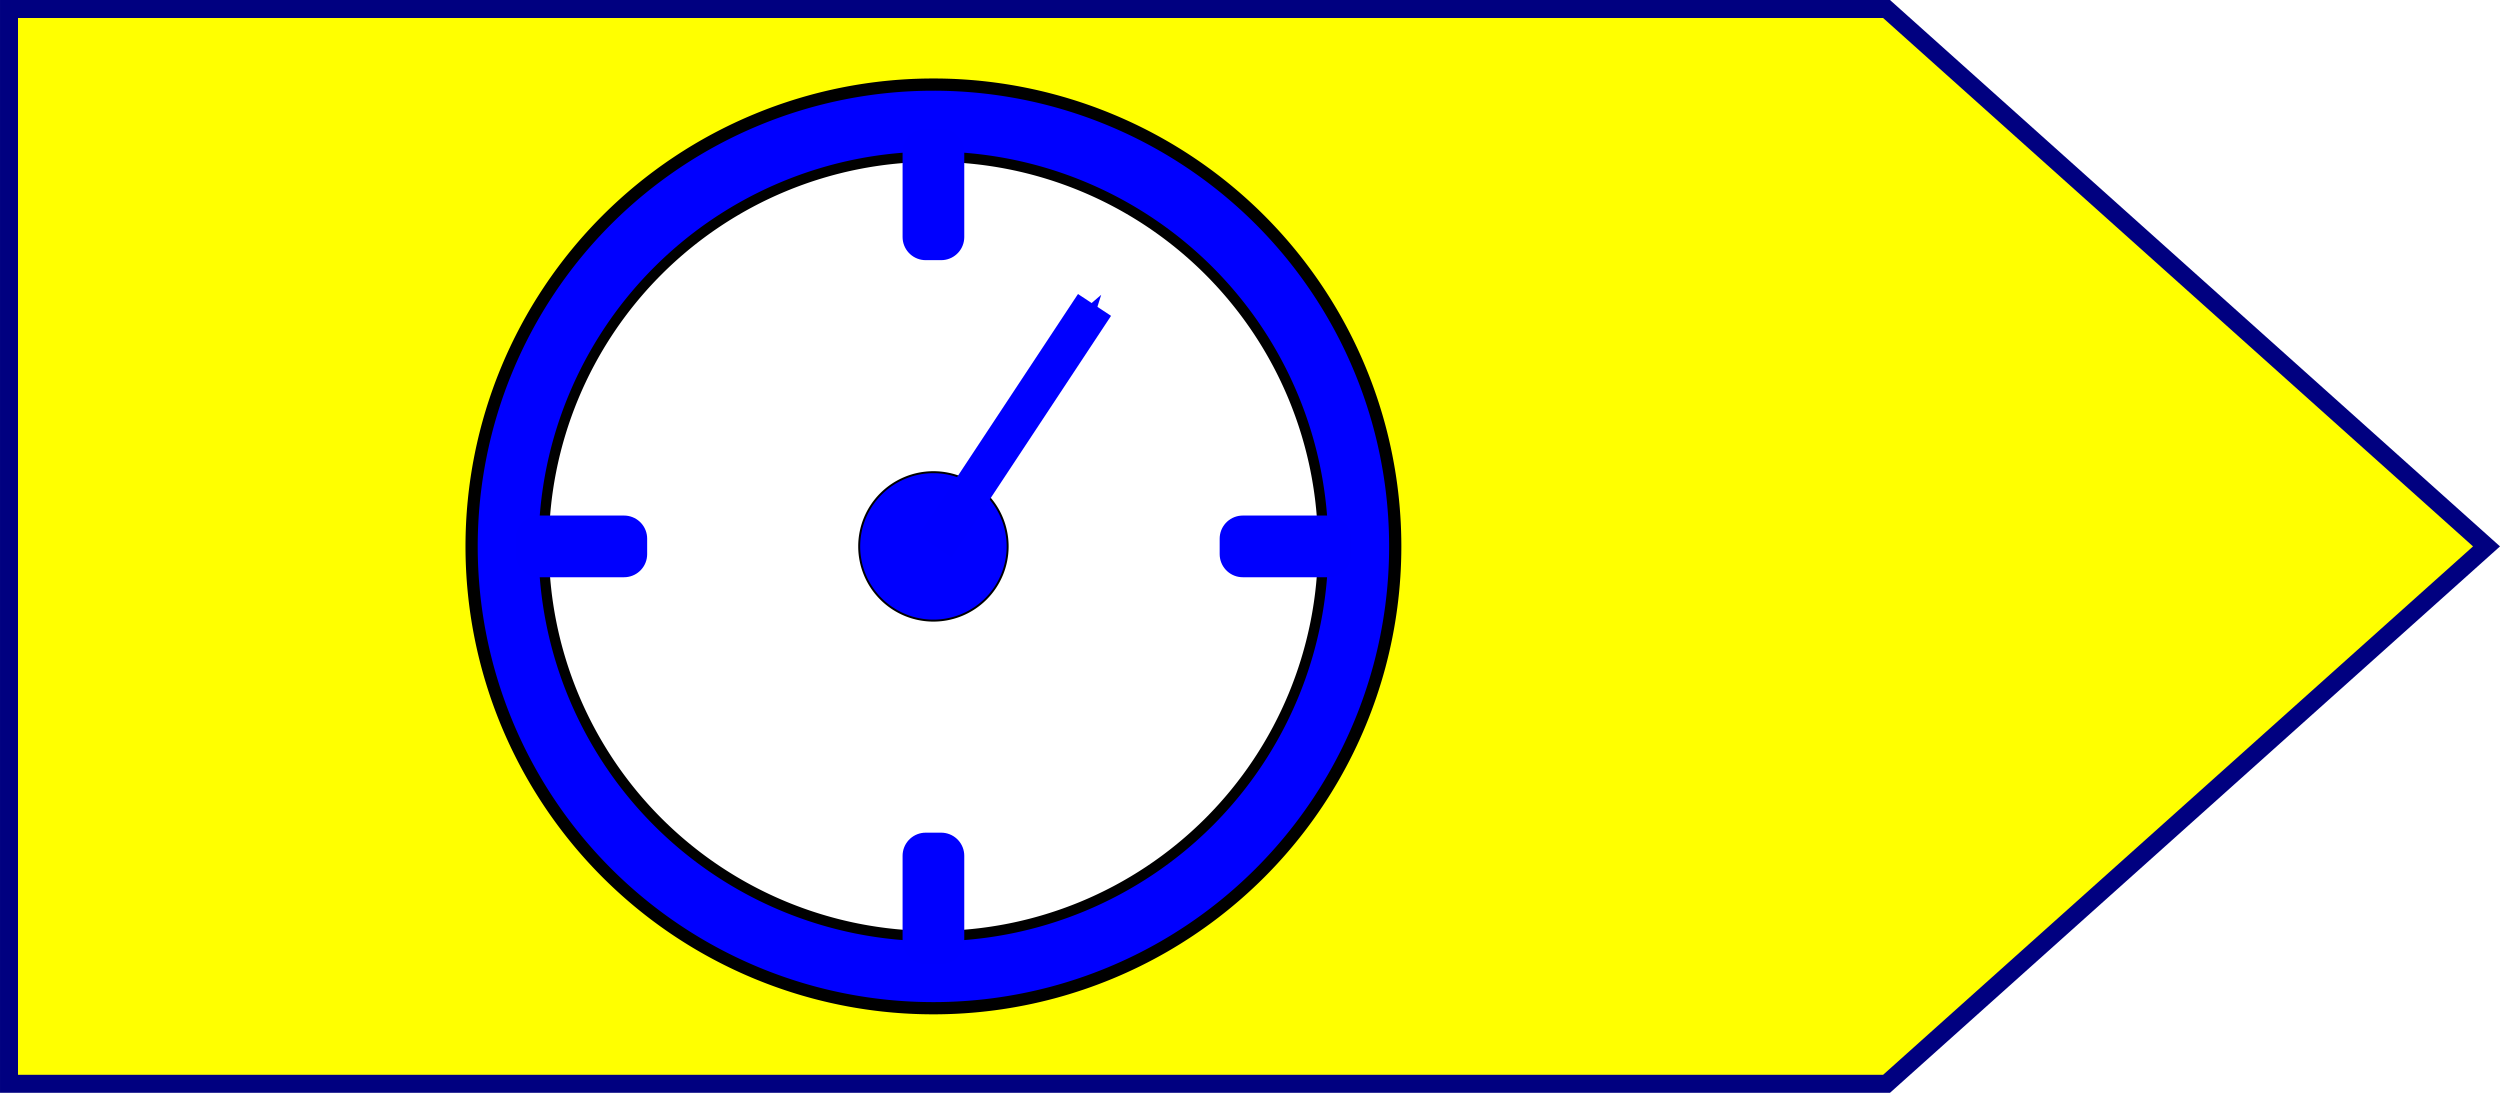<?xml version="1.0" encoding="UTF-8" standalone="no"?>
<!-- Created with Inkscape (http://www.inkscape.org/) -->

<svg
   xmlns:dc="http://purl.org/dc/elements/1.1/"
   xmlns:cc="http://creativecommons.org/ns#"
   xmlns:rdf="http://www.w3.org/1999/02/22-rdf-syntax-ns#"
   xmlns:svg="http://www.w3.org/2000/svg"
   xmlns="http://www.w3.org/2000/svg"
   xmlns:sodipodi="http://sodipodi.sourceforge.net/DTD/sodipodi-0.dtd"
   xmlns:inkscape="http://www.inkscape.org/namespaces/inkscape"
   width="162.403mm"
   height="70.99mm"
   viewBox="0 0 162.403 70.99"
   version="1.1"
   id="svg8"
   inkscape:version="0.92.1 r15371"
   sodipodi:docname="2-timebase.svg">
  <defs
     id="defs2">
    <marker
       inkscape:stockid="Arrow1Send"
       orient="auto"
       refY="0"
       refX="0"
       id="Arrow1Send"
       style="overflow:visible"
       inkscape:isstock="true">
      <path
         id="path7155"
         d="M 0,0 5,-5 -12.5,0 5,5 Z"
         style="fill:#0000fe;fill-opacity:1;fill-rule:evenodd;stroke:#0000fe;stroke-width:1pt;stroke-opacity:1"
         transform="matrix(-0.2,0,0,-0.2,-1.2,0)"
         inkscape:connector-curvature="0" />
    </marker>
    <marker
       inkscape:stockid="Arrow1Mend"
       orient="auto"
       refY="0"
       refX="0"
       id="Arrow1Mend"
       style="overflow:visible"
       inkscape:isstock="true">
      <path
         id="path7149"
         d="M 0,0 5,-5 -12.5,0 5,5 Z"
         style="fill:#0000fe;fill-opacity:1;fill-rule:evenodd;stroke:#0000fe;stroke-width:1pt;stroke-opacity:1"
         transform="matrix(-0.4,0,0,-0.4,-4,0)"
         inkscape:connector-curvature="0" />
    </marker>
    <marker
       inkscape:stockid="Arrow1Lend"
       orient="auto"
       refY="0"
       refX="0"
       id="Arrow1Lend"
       style="overflow:visible"
       inkscape:isstock="true">
      <path
         id="path7143"
         d="M 0,0 5,-5 -12.5,0 5,5 Z"
         style="fill:#0000fe;fill-opacity:1;fill-rule:evenodd;stroke:#0000fe;stroke-width:1pt;stroke-opacity:1"
         transform="matrix(-0.8,0,0,-0.8,-10,0)"
         inkscape:connector-curvature="0" />
    </marker>
  </defs>
  <sodipodi:namedview
     id="base"
     pagecolor="#ffffff"
     bordercolor="#666666"
     borderopacity="1.0"
     inkscape:pageopacity="0.0"
     inkscape:pageshadow="2"
     inkscape:zoom="1.5766587"
     inkscape:cx="370.05081"
     inkscape:cy="98.282576"
     inkscape:document-units="mm"
     inkscape:current-layer="layer1"
     showgrid="false"
     fit-margin-top="0"
     fit-margin-left="0"
     fit-margin-right="0"
     fit-margin-bottom="0"
     inkscape:window-width="1680"
     inkscape:window-height="1024"
     inkscape:window-x="0"
     inkscape:window-y="0"
     inkscape:window-maximized="1" />
  <g
     inkscape:label="Calque 1"
     inkscape:groupmode="layer"
     id="layer1"
     transform="translate(-32.006,-62.155)">
    <path
       style="opacity:1;fill:#ffff00;fill-opacity:1;stroke:#000080;stroke-width:1.169;stroke-miterlimit:4;stroke-dasharray:none;stroke-dashoffset:0;stroke-opacity:1"
       d="M 32.591,62.739 H 154.557 L 193.533,97.65 154.557,132.561 H 32.591 Z"
       id="rect10"
       inkscape:connector-curvature="0"
       sodipodi:nodetypes="cccccc" />
    <circle
       style="opacity:1;fill:none;fill-opacity:1;stroke:none;stroke-width:1;stroke-miterlimit:4;stroke-dasharray:none;stroke-dashoffset:0;stroke-opacity:1"
       id="block-out-time"
       cx="170.738"
       cy="92.185"
       r="2" />
    <path
       style="opacity:1;fill:#0000ff;stroke:#000000;stroke-width:0.794;stroke-linejoin:round;stroke-miterlimit:4;stroke-dasharray:none;stroke-dashoffset:0;stroke-opacity:1"
       d="M 122.642,97.65 A 30,30 0 0 1 92.642,127.65 a 30,30 0 0 1 -30,-30 30,30 0 0 1 30,-30 30,30 0 0 1 30,30 z"
       id="path2639"
       inkscape:connector-curvature="0" />
    <path
       style="opacity:1;fill:#ffffff;stroke:#000000;stroke-width:0.67;stroke-linejoin:round;stroke-miterlimit:4;stroke-dasharray:none;stroke-dashoffset:0;stroke-opacity:1"
       d="M 117.957,97.65 A 25.316,25.316 0 0 1 92.642,122.966 25.316,25.316 0 0 1 67.326,97.65 25.316,25.316 0 0 1 92.642,72.334 25.316,25.316 0 0 1 117.957,97.65 Z"
       id="path2639-6"
       inkscape:connector-curvature="0" />
    <path
       style="opacity:1;fill:#0000ff;stroke:#000000;stroke-width:0.128;stroke-linejoin:round;stroke-miterlimit:4;stroke-dasharray:none;stroke-dashoffset:0;stroke-opacity:1"
       d="M 97.463,97.65 A 4.821,4.821 0 0 1 92.642,102.471 4.821,4.821 0 0 1 87.821,97.65 4.821,4.821 0 0 1 92.642,92.829 4.821,4.821 0 0 1 97.463,97.65 Z"
       id="path2639-2"
       inkscape:connector-curvature="0" />
    <path
       style="fill:none;fill-rule:evenodd;stroke:#0000fe;stroke-width:2.573;stroke-linecap:butt;stroke-linejoin:miter;stroke-miterlimit:4;stroke-dasharray:none;stroke-opacity:1;marker-end:url(#Arrow1Send)"
       d="M 92.744,97.653 103.107,81.964"
       id="path7138"
       inkscape:connector-curvature="0" />
    <g
       id="g7589"
       transform="translate(0.056,0.157)">
      <rect
         y="71.86"
         x="92.083"
         height="5.538"
         width="1.007"
         id="rect7570"
         style="opacity:1;fill:#ffffff;stroke:#0000fe;stroke-width:3;stroke-linejoin:round;stroke-miterlimit:4;stroke-dasharray:none;stroke-dashoffset:0;stroke-opacity:1" />
      <rect
         y="117.589"
         x="92.083"
         height="5.538"
         width="1.007"
         id="rect7570-9"
         style="opacity:1;fill:#ffffff;stroke:#0000fe;stroke-width:3;stroke-linejoin:round;stroke-miterlimit:4;stroke-dasharray:none;stroke-dashoffset:0;stroke-opacity:1" />
    </g>
    <g
       id="g7589-1"
       transform="rotate(90,92.536,97.599)">
      <rect
         y="71.86"
         x="92.083"
         height="5.538"
         width="1.007"
         id="rect7570-2"
         style="opacity:1;fill:#ffffff;stroke:#0000fe;stroke-width:3;stroke-linejoin:round;stroke-miterlimit:4;stroke-dasharray:none;stroke-dashoffset:0;stroke-opacity:1" />
      <rect
         y="117.589"
         x="92.083"
         height="5.538"
         width="1.007"
         id="rect7570-9-7"
         style="opacity:1;fill:#ffffff;stroke:#0000fe;stroke-width:3;stroke-linejoin:round;stroke-miterlimit:4;stroke-dasharray:none;stroke-dashoffset:0;stroke-opacity:1" />
    </g>
  </g>
</svg>
